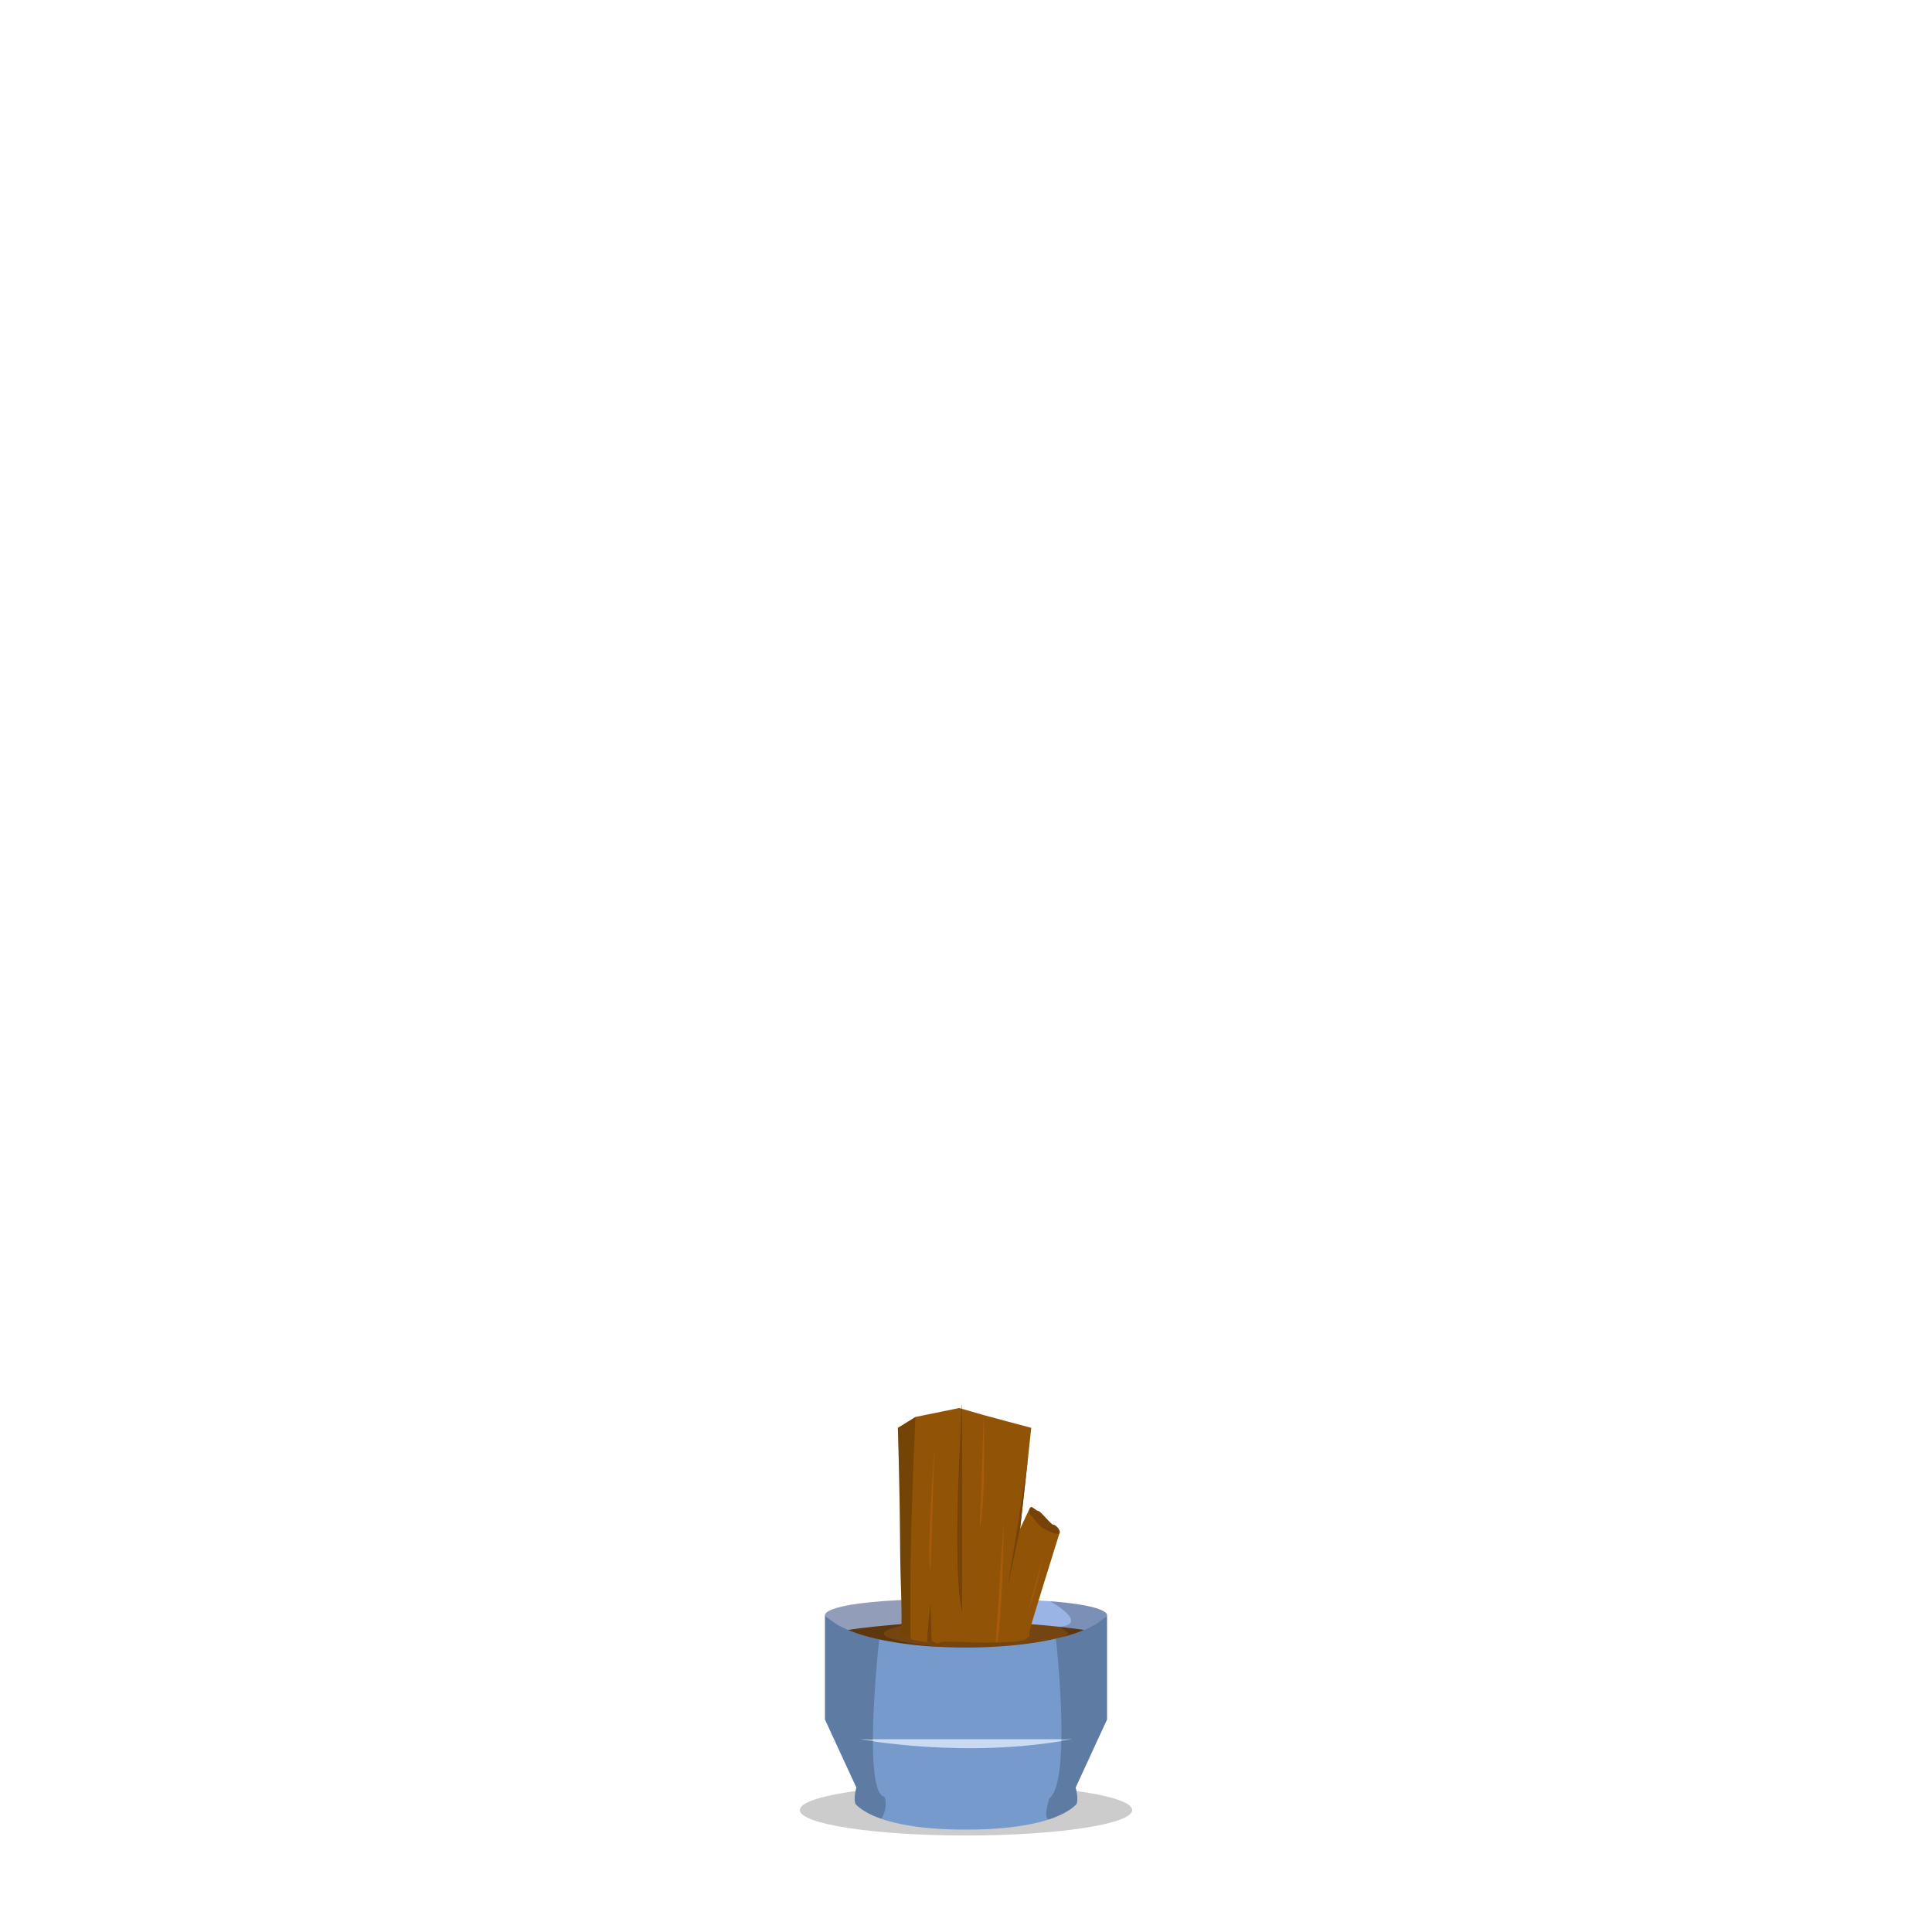 <svg xmlns="http://www.w3.org/2000/svg" viewBox="0 0 1000 1000"><defs><style>.cls-1{fill:none;}.cls-2,.cls-7{opacity:0.2;}.cls-3{fill:#9ab4e5;}.cls-4,.cls-7{fill:#744511;}.cls-5{fill:#769acc;}.cls-6{fill:#c9daf1;}.cls-8{fill:#915407;}.cls-9{fill:#774207;}.cls-10{fill:#a85c09;}</style></defs><g id="Layer_2" data-name="Layer 2"><g id="OutPut"><rect id="BG" class="cls-1" width="1000" height="1000"/></g><g id="Stand"><g id="A"><ellipse class="cls-2" cx="500" cy="936.88" rx="86" ry="13.17"/><path class="cls-3" d="M573,836.21l-5,6-5.85,7-9.39,11.24L500.1,855h-.2l-9.68,1-43,4.48L432,842.21l-5-6s-3.46-7.57,58-8.63q6.93-.12,15-.12c18.94,0,33,.53,43.38,1.32h0C575.27,831.24,573,836.21,573,836.21Z"/><path class="cls-4" d="M568.25,844.83s-.1.81-.26,2.16c-.83,6.63-3.24,26.25-3.24,26.82s-42.88,17.3-64.75,25.84c-21.87-8.54-64.75-25.33-64.75-25.84S432.84,853.62,432,847c-.16-1.35-.26-2.16-.26-2.16h0c.1,0,.82-.17,2.1-.39s2.88-.49,5-.8c7.27-1.07,19.7-2.61,35.47-3.51,7.81-.45,16.43-.74,25.65-.74,39.17,0,67.57,5.24,68.24,5.44Z"/><path class="cls-5" d="M573,890l-16.25,35.25s2,7.25,0,9c-1,.91-4.38,4.32-13.58,7.39C534.69,944.43,521.22,947,500,947c-21.78,0-35.39-2.67-43.83-5.59h0c-8.69-3-11.9-6.27-12.91-7.16-2-1.75,0-9,0-9L427,890V836.21a50,50,0,0,0,4.56,3.49l.2.14a41.35,41.35,0,0,0,7.11,3.79h0a72,72,0,0,0,7.27,2.61c2.79.85,5.78,1.62,8.94,2.3h0a199.39,199.39,0,0,0,30.65,3.86h0c21,1.13,43.56-.28,60.77-4.23h0c1.45-.33,2.85-.68,4.22-1h0a72.21,72.21,0,0,0,13-4.69,36.65,36.65,0,0,0,4.51-2.59,51.07,51.07,0,0,0,4.76-3.63Z"/><path class="cls-2" d="M485.74,852.41c-18.3-1-35.44-3.92-46.86-8.78,7.27-1.07,19.7-2.61,35.47-3.51-1.18.16-43.75,6.06,11.32,12.28Z"/><path class="cls-6" d="M445,900.21s55.09,10.46,109.92,0"/><path class="cls-2" d="M456.17,941.37h0c-8.69-3-11.9-6.27-12.91-7.16-2-1.75,0-9,0-9L427,890V836.21a50,50,0,0,0,4.56,3.49l.2.14c5.4,3.69,13.57,6.59,23.33,8.7h0c-.13,1.12-8.84,79.5,2.74,81.49C459.83,936,456.17,941.37,456.17,941.37Z"/><path class="cls-2" d="M573,890l-16.25,35.25s2,7.25,0,9c-1,.91-4.38,4.32-13.58,7.39,0,0-3.66,1.11,0-10.89,11.66-9,3.36-82.53,3.36-82.53h0c9-2.07,16.61-4.85,21.71-8.33a51.07,51.07,0,0,0,4.76-3.63Z"/><path class="cls-7" d="M474.35,840.12c-15.77.9-28.2,2.44-35.47,3.51h0a41.35,41.35,0,0,1-7.11-3.79l-.2-.14a50,50,0,0,1-4.56-3.49s-3.46-7.57,58-8.63C458.73,832.1,474.35,840.12,474.35,840.12Z"/><path class="cls-2" d="M573,836.21a51.07,51.07,0,0,1-4.76,3.63c-4.28,2.92-10.31,5.35-17.48,7.28,4.11-1.93,1.12-2.29-2.12-5.09,15.52-1.92-5.16-13.23-5.16-13.23h-.05C575.27,831.24,573,836.21,573,836.21Z"/><path class="cls-8" d="M548.39,793.59l-2.74,8.75c-4,12.9-11.21,36-12.64,41.41h0l-.08.47a24.16,24.16,0,0,0-.09,3.37c0,.48-.54-1.11-.51-.56-.17,0-1.12,1.45-1.29,1.48s-1.6.56-1.72.58c-5.12,1-6.73.62-12.22,1.14a4,4,0,0,1-.79-.09l-.9-.12a1.44,1.44,0,0,0-.43,0c-9.72.85-28.56-1.54-29.23.67-1.18-.09-2.4-1-3.56-1.1a13.57,13.57,0,0,0-2.31.3,2.84,2.84,0,0,1-.81,0c-3-.35-4.06-.69-6.94-1.2-.26-.05-.58-.73-.83-.78-1.68-.41-3.22-.92-4.88-1.3.71-12.46-.41-27.68-.5-44.83-.18-31.34-1.19-62.72-1.19-62.72l9.12-5.65,22.66-4.62,1.31.38.19.05,11.15,3.23,24.61,6.61-1.44,13.4-4.11,37L528,791.3l.76-1.61,4.24-9.06Z"/><path class="cls-2" d="M471.56,796.61c-.38,16-.35,33.14-.27,51.31-1.68-.41-3.22-.92-4.88-1.3.71-12.46-.41-27.68-.5-44.83-.18-31.34-1.19-62.72-1.19-62.72l9.12-5.65S472.4,762.11,471.56,796.61Z"/><path class="cls-9" d="M533,780.63s-.31,3.43.62,3.81,3.5,4.86,6,6.39,7.79,4,8.77,2.76-2.08-4.57-3.14-4.38-6.5-7-7.81-7.15-3.32-2.57-3.88-2Z"/><path class="cls-9" d="M532.32,752.47,528,791.3l-6.49,30.19C521.79,819.86,529.09,776.85,532.32,752.47Z"/><path class="cls-9" d="M498,726.26s-5.67,85.88,0,108.24Z"/><path class="cls-9" d="M482.18,849.57a13.57,13.57,0,0,0-2.31.3c.3-6.43.87-13.18,1.8-20.09Z"/><path class="cls-10" d="M509.15,732.46s1.35,43.09-2,58.84Z"/><path class="cls-10" d="M519.5,787s-.39,44.66-3.2,63.18l-.9-.12Z"/><path class="cls-10" d="M483.67,749.38s-4.17,54.88-2.05,64Z"/><path class="cls-10" d="M539.62,806.55s-4,19.05-7.3,26.87Z"/></g></g></g></svg>